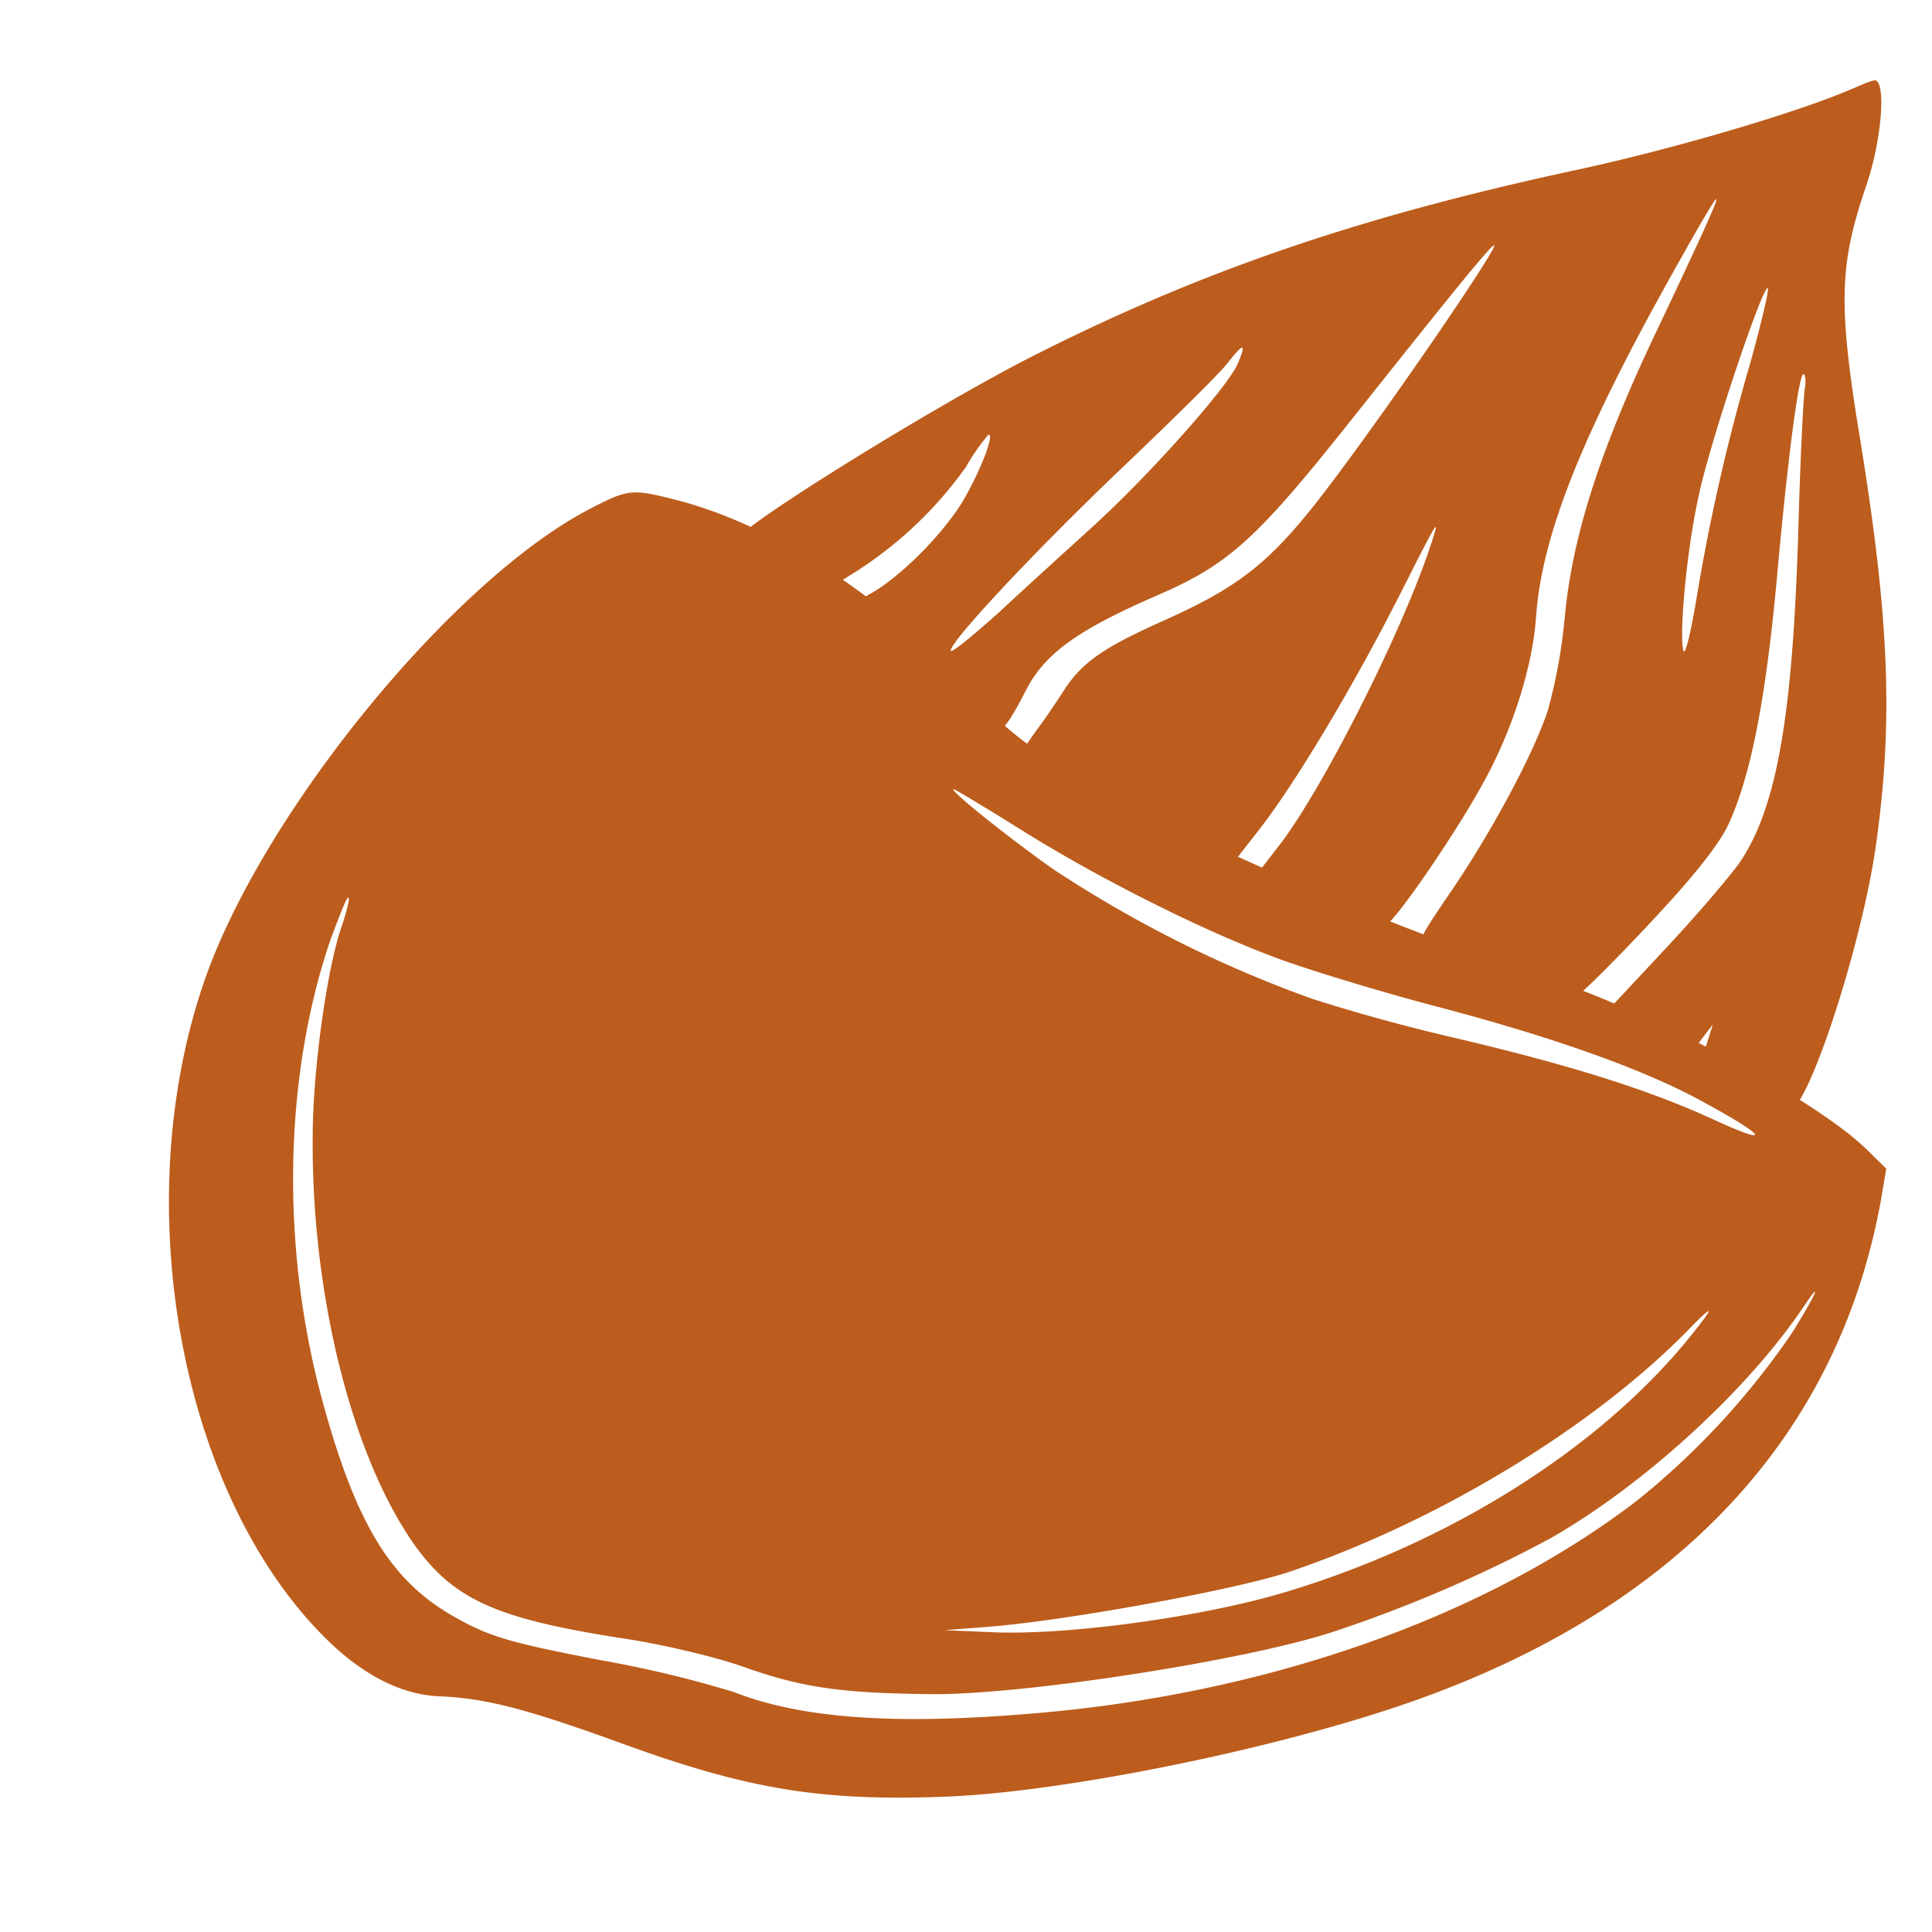 <svg width="9" height="9" fill="none" xmlns="http://www.w3.org/2000/svg"><path d="M8.623.416c-.26.111-.812.273-1.253.37-1.046.223-1.805.485-2.612.9-.42.22-1.163.677-1.304.803a1.17 1.17 0 00.203.126l.214.12.119-.074a1.85 1.85 0 00.51-.486.997.997 0 01.104-.15c.03-.006-.03.152-.108.291-.087.155-.29.362-.433.445-.086.047-.082.06.063.166.101.076.298.268.454.445.062.073.093.05.198-.154.088-.172.237-.28.6-.439.35-.15.473-.263.94-.852.568-.715.705-.88.62-.737-.144.238-.609.902-.813 1.16-.224.282-.367.39-.704.541-.28.125-.376.193-.459.316a3.926 3.926 0 01-.148.215l-.073.105.13.08c.22.139.646.362.754.4l.102.035.137-.175c.164-.21.427-.646.65-1.083.192-.38.202-.398.143-.221-.14.411-.501 1.12-.697 1.374l-.132.17.294.123.299.125.059-.067c.088-.095.32-.44.43-.642.133-.239.228-.535.245-.765.025-.383.214-.854.634-1.604.292-.522.28-.477-.07.261-.262.55-.393.953-.429 1.33a2.507 2.507 0 01-.08.443c-.071.212-.268.575-.457.851-.154.226-.162.244-.104.272.092.045.65.223.683.217.014-.002.17-.154.344-.34.212-.225.336-.38.38-.48.103-.23.17-.582.221-1.133.052-.578.104-.965.125-.955.01.004.01.035.006.066-.007.032-.02.301-.029.598-.024.907-.098 1.348-.273 1.608-.042.061-.2.247-.353.41l-.281.301.2.094.201.093.052-.07.054-.071-.026.083-.027.083.192.116c.103.064.2.117.214.12.085.01.336-.753.405-1.224.084-.586.065-1.064-.073-1.911-.102-.622-.096-.806.029-1.172.077-.225.095-.51.035-.492-.014.002-.058.021-.105.041zM5.766 1.694c-.047.11-.417.525-.681.764-.121.11-.316.287-.434.397-.121.108-.22.189-.222.177-.01-.036.39-.464.81-.864.235-.224.453-.439.482-.48.073-.092.086-.092.045.006zm2.386.002a9.226 9.226 0 00-.246 1.074c-.028.17-.055.286-.064.261-.021-.077.016-.472.07-.716.05-.245.298-.983.323-.973.007.006-.03.164-.083.354z" fill="#BC5D1D"/><path d="M2.749 2.37c-.647.335-1.542 1.436-1.804 2.22-.348 1.034-.103 2.358.558 3.028.177.18.36.275.54.284.214.008.405.057.838.214.596.218.936.275 1.513.254.525-.018 1.462-.203 2.097-.414 1.285-.426 2.064-1.235 2.27-2.359l.026-.153-.09-.088c-.235-.233-1.017-.65-1.512-.808-.814-.261-1.898-.745-2.363-1.056a1.858 1.858 0 01-.297-.263c-.397-.444-.92-.786-1.386-.903-.198-.05-.216-.046-.39.044zm1.999 1.49c.37.233.882.49 1.238.617.153.054.482.154.738.22.544.145.953.293 1.217.44.298.162.316.205.034.075-.296-.136-.665-.252-1.202-.378a8.764 8.764 0 01-.657-.18 5.63 5.63 0 01-1.214-.608c-.217-.154-.481-.366-.46-.37.006 0 .144.083.306.184zm-3.152.443c-.07.19-.135.655-.139.96-.012.75.18 1.526.482 1.945.18.244.375.332.948.422.195.028.455.091.58.136.273.097.458.122.88.126.433.002 1.462-.158 1.862-.29a6.33 6.33 0 001.01-.434c.43-.244.915-.685 1.179-1.075.097-.145.065-.068-.05.116a3.596 3.596 0 01-.718.778c-.713.549-1.74.91-2.844.997-.63.052-1.057.02-1.368-.102a5.296 5.296 0 00-.624-.149c-.412-.08-.51-.107-.668-.196-.3-.165-.464-.428-.622-1.004-.196-.714-.184-1.51.035-2.154.04-.107.074-.196.083-.198.009-.001-.004.054-.026.122zM7.85 6.255c-.422.507-1.106.934-1.86 1.161-.38.115-1.005.201-1.354.188l-.237-.01.183-.014c.367-.026 1.186-.176 1.431-.26.687-.234 1.398-.666 1.84-1.113.143-.148.142-.129-.003.048z" fill="#BC5D1D"/></svg>